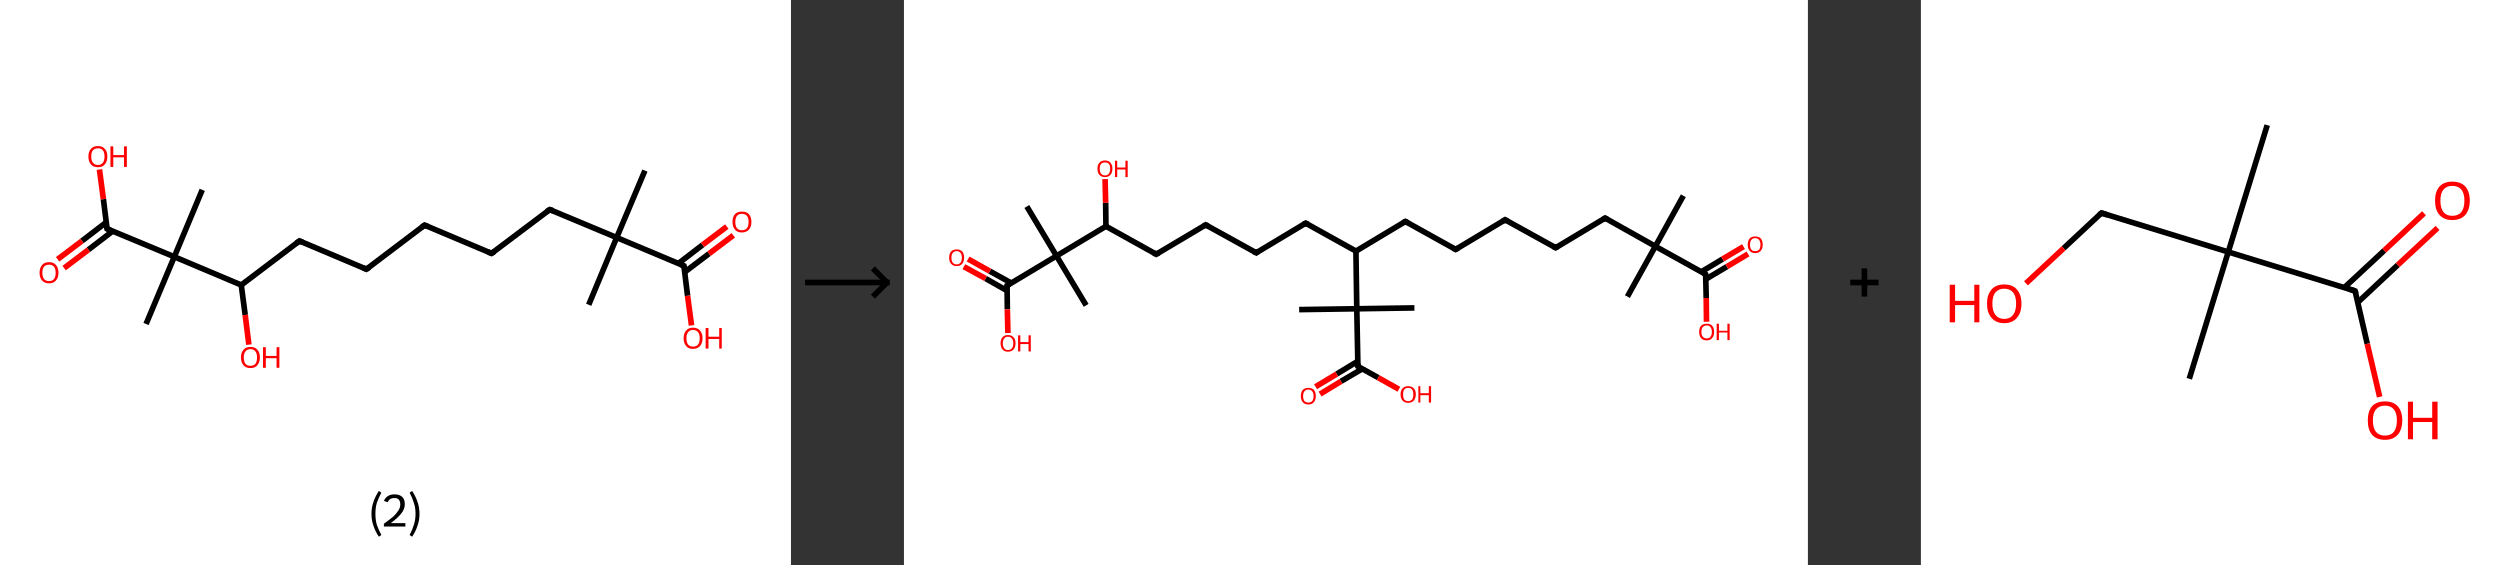 <?xml version='1.0' encoding='ASCII' standalone='yes'?>
<svg xmlns="http://www.w3.org/2000/svg" xmlns:xlink="http://www.w3.org/1999/xlink" version="1.1" width="885.0px" viewBox="0 0 885.0 200.0" height="200.0px">
  <rect x="0" y="0" width="885.0" height="200.0" fill="#333333" stroke="none"/>
  <g>
    <g transform="translate(0, 0) scale(1 1) "><!-- END OF HEADER -->
<rect style="opacity:1.0;fill:#FFFFFF;stroke:none" width="280.0" height="200.0" x="0.0" y="0.0"> </rect>
<path class="bond-0 atom-0 atom-1" d="M 228.3,60.4 L 218.3,84.1" style="fill:none;fill-rule:evenodd;stroke:#000000;stroke-width:2.0px;stroke-linecap:butt;stroke-linejoin:miter;stroke-opacity:1"/>
<path class="bond-1 atom-1 atom-2" d="M 218.3,84.1 L 208.4,107.9" style="fill:none;fill-rule:evenodd;stroke:#000000;stroke-width:2.0px;stroke-linecap:butt;stroke-linejoin:miter;stroke-opacity:1"/>
<path class="bond-2 atom-1 atom-3" d="M 218.3,84.1 L 194.6,74.2" style="fill:none;fill-rule:evenodd;stroke:#000000;stroke-width:2.0px;stroke-linecap:butt;stroke-linejoin:miter;stroke-opacity:1"/>
<path class="bond-3 atom-3 atom-4" d="M 194.6,74.2 L 174.0,89.7" style="fill:none;fill-rule:evenodd;stroke:#000000;stroke-width:2.0px;stroke-linecap:butt;stroke-linejoin:miter;stroke-opacity:1"/>
<path class="bond-4 atom-4 atom-5" d="M 174.0,89.7 L 150.3,79.7" style="fill:none;fill-rule:evenodd;stroke:#000000;stroke-width:2.0px;stroke-linecap:butt;stroke-linejoin:miter;stroke-opacity:1"/>
<path class="bond-5 atom-5 atom-6" d="M 150.3,79.7 L 129.7,95.3" style="fill:none;fill-rule:evenodd;stroke:#000000;stroke-width:2.0px;stroke-linecap:butt;stroke-linejoin:miter;stroke-opacity:1"/>
<path class="bond-6 atom-6 atom-7" d="M 129.7,95.3 L 106.0,85.3" style="fill:none;fill-rule:evenodd;stroke:#000000;stroke-width:2.0px;stroke-linecap:butt;stroke-linejoin:miter;stroke-opacity:1"/>
<path class="bond-7 atom-7 atom-8" d="M 106.0,85.3 L 85.4,100.9" style="fill:none;fill-rule:evenodd;stroke:#000000;stroke-width:2.0px;stroke-linecap:butt;stroke-linejoin:miter;stroke-opacity:1"/>
<path class="bond-8 atom-8 atom-9" d="M 85.4,100.9 L 86.8,111.5" style="fill:none;fill-rule:evenodd;stroke:#000000;stroke-width:2.0px;stroke-linecap:butt;stroke-linejoin:miter;stroke-opacity:1"/>
<path class="bond-8 atom-8 atom-9" d="M 86.8,111.5 L 88.1,122.0" style="fill:none;fill-rule:evenodd;stroke:#FF0000;stroke-width:2.0px;stroke-linecap:butt;stroke-linejoin:miter;stroke-opacity:1"/>
<path class="bond-9 atom-8 atom-10" d="M 85.4,100.9 L 61.7,90.9" style="fill:none;fill-rule:evenodd;stroke:#000000;stroke-width:2.0px;stroke-linecap:butt;stroke-linejoin:miter;stroke-opacity:1"/>
<path class="bond-10 atom-10 atom-11" d="M 61.7,90.9 L 71.6,67.2" style="fill:none;fill-rule:evenodd;stroke:#000000;stroke-width:2.0px;stroke-linecap:butt;stroke-linejoin:miter;stroke-opacity:1"/>
<path class="bond-11 atom-10 atom-12" d="M 61.7,90.9 L 51.7,114.7" style="fill:none;fill-rule:evenodd;stroke:#000000;stroke-width:2.0px;stroke-linecap:butt;stroke-linejoin:miter;stroke-opacity:1"/>
<path class="bond-12 atom-10 atom-13" d="M 61.7,90.9 L 37.9,81.0" style="fill:none;fill-rule:evenodd;stroke:#000000;stroke-width:2.0px;stroke-linecap:butt;stroke-linejoin:miter;stroke-opacity:1"/>
<path class="bond-13 atom-13 atom-14" d="M 37.6,78.7 L 29.0,85.3" style="fill:none;fill-rule:evenodd;stroke:#000000;stroke-width:2.0px;stroke-linecap:butt;stroke-linejoin:miter;stroke-opacity:1"/>
<path class="bond-13 atom-13 atom-14" d="M 29.0,85.3 L 20.4,91.8" style="fill:none;fill-rule:evenodd;stroke:#FF0000;stroke-width:2.0px;stroke-linecap:butt;stroke-linejoin:miter;stroke-opacity:1"/>
<path class="bond-13 atom-13 atom-14" d="M 39.9,81.8 L 31.3,88.4" style="fill:none;fill-rule:evenodd;stroke:#000000;stroke-width:2.0px;stroke-linecap:butt;stroke-linejoin:miter;stroke-opacity:1"/>
<path class="bond-13 atom-13 atom-14" d="M 31.3,88.4 L 22.7,94.9" style="fill:none;fill-rule:evenodd;stroke:#FF0000;stroke-width:2.0px;stroke-linecap:butt;stroke-linejoin:miter;stroke-opacity:1"/>
<path class="bond-14 atom-13 atom-15" d="M 37.9,81.0 L 36.6,70.5" style="fill:none;fill-rule:evenodd;stroke:#000000;stroke-width:2.0px;stroke-linecap:butt;stroke-linejoin:miter;stroke-opacity:1"/>
<path class="bond-14 atom-13 atom-15" d="M 36.6,70.5 L 35.2,60.0" style="fill:none;fill-rule:evenodd;stroke:#FF0000;stroke-width:2.0px;stroke-linecap:butt;stroke-linejoin:miter;stroke-opacity:1"/>
<path class="bond-15 atom-1 atom-16" d="M 218.3,84.1 L 242.1,94.1" style="fill:none;fill-rule:evenodd;stroke:#000000;stroke-width:2.0px;stroke-linecap:butt;stroke-linejoin:miter;stroke-opacity:1"/>
<path class="bond-16 atom-16 atom-17" d="M 242.4,96.3 L 251.0,89.8" style="fill:none;fill-rule:evenodd;stroke:#000000;stroke-width:2.0px;stroke-linecap:butt;stroke-linejoin:miter;stroke-opacity:1"/>
<path class="bond-16 atom-16 atom-17" d="M 251.0,89.8 L 259.6,83.3" style="fill:none;fill-rule:evenodd;stroke:#FF0000;stroke-width:2.0px;stroke-linecap:butt;stroke-linejoin:miter;stroke-opacity:1"/>
<path class="bond-16 atom-16 atom-17" d="M 240.1,93.3 L 248.7,86.7" style="fill:none;fill-rule:evenodd;stroke:#000000;stroke-width:2.0px;stroke-linecap:butt;stroke-linejoin:miter;stroke-opacity:1"/>
<path class="bond-16 atom-16 atom-17" d="M 248.7,86.7 L 257.3,80.2" style="fill:none;fill-rule:evenodd;stroke:#FF0000;stroke-width:2.0px;stroke-linecap:butt;stroke-linejoin:miter;stroke-opacity:1"/>
<path class="bond-17 atom-16 atom-18" d="M 242.1,94.1 L 243.4,104.7" style="fill:none;fill-rule:evenodd;stroke:#000000;stroke-width:2.0px;stroke-linecap:butt;stroke-linejoin:miter;stroke-opacity:1"/>
<path class="bond-17 atom-16 atom-18" d="M 243.4,104.7 L 244.8,115.2" style="fill:none;fill-rule:evenodd;stroke:#FF0000;stroke-width:2.0px;stroke-linecap:butt;stroke-linejoin:miter;stroke-opacity:1"/>
<path d="M 195.8,74.6 L 194.6,74.2 L 193.5,74.9" style="fill:none;stroke:#000000;stroke-width:2.0px;stroke-linecap:butt;stroke-linejoin:miter;stroke-opacity:1;"/>
<path d="M 175.1,89.0 L 174.0,89.7 L 172.8,89.2" style="fill:none;stroke:#000000;stroke-width:2.0px;stroke-linecap:butt;stroke-linejoin:miter;stroke-opacity:1;"/>
<path d="M 151.5,80.2 L 150.3,79.7 L 149.2,80.5" style="fill:none;stroke:#000000;stroke-width:2.0px;stroke-linecap:butt;stroke-linejoin:miter;stroke-opacity:1;"/>
<path d="M 130.8,94.6 L 129.7,95.3 L 128.5,94.8" style="fill:none;stroke:#000000;stroke-width:2.0px;stroke-linecap:butt;stroke-linejoin:miter;stroke-opacity:1;"/>
<path d="M 107.2,85.8 L 106.0,85.3 L 104.9,86.1" style="fill:none;stroke:#000000;stroke-width:2.0px;stroke-linecap:butt;stroke-linejoin:miter;stroke-opacity:1;"/>
<path d="M 39.1,81.5 L 37.9,81.0 L 37.8,80.4" style="fill:none;stroke:#000000;stroke-width:2.0px;stroke-linecap:butt;stroke-linejoin:miter;stroke-opacity:1;"/>
<path d="M 240.9,93.6 L 242.1,94.1 L 242.2,94.7" style="fill:none;stroke:#000000;stroke-width:2.0px;stroke-linecap:butt;stroke-linejoin:miter;stroke-opacity:1;"/>
<path class="atom-9" d="M 85.3 126.5 Q 85.3 124.8, 86.2 123.8 Q 87.0 122.8, 88.7 122.8 Q 90.3 122.8, 91.1 123.8 Q 92.0 124.8, 92.0 126.5 Q 92.0 128.3, 91.1 129.3 Q 90.3 130.3, 88.7 130.3 Q 87.0 130.3, 86.2 129.3 Q 85.3 128.3, 85.3 126.5 M 88.7 129.5 Q 89.8 129.5, 90.4 128.8 Q 91.0 128.0, 91.0 126.5 Q 91.0 125.1, 90.4 124.4 Q 89.8 123.6, 88.7 123.6 Q 87.5 123.6, 86.9 124.4 Q 86.3 125.1, 86.3 126.5 Q 86.3 128.0, 86.9 128.8 Q 87.5 129.5, 88.7 129.5 " fill="#FF0000"/>
<path class="atom-9" d="M 93.1 122.9 L 94.1 122.9 L 94.1 126.0 L 97.9 126.0 L 97.9 122.9 L 98.9 122.9 L 98.9 130.2 L 97.9 130.2 L 97.9 126.8 L 94.1 126.8 L 94.1 130.2 L 93.1 130.2 L 93.1 122.9 " fill="#FF0000"/>
<path class="atom-14" d="M 14.0 96.6 Q 14.0 94.8, 14.9 93.8 Q 15.7 92.8, 17.4 92.8 Q 19.0 92.8, 19.8 93.8 Q 20.7 94.8, 20.7 96.6 Q 20.7 98.3, 19.8 99.3 Q 19.0 100.3, 17.4 100.3 Q 15.7 100.3, 14.9 99.3 Q 14.0 98.3, 14.0 96.6 M 17.4 99.5 Q 18.5 99.5, 19.1 98.8 Q 19.7 98.0, 19.7 96.6 Q 19.7 95.1, 19.1 94.4 Q 18.5 93.7, 17.4 93.7 Q 16.2 93.7, 15.6 94.4 Q 15.0 95.1, 15.0 96.6 Q 15.0 98.0, 15.6 98.8 Q 16.2 99.5, 17.4 99.5 " fill="#FF0000"/>
<path class="atom-15" d="M 31.3 55.4 Q 31.3 53.6, 32.2 52.7 Q 33.0 51.7, 34.7 51.7 Q 36.3 51.7, 37.1 52.7 Q 38.0 53.6, 38.0 55.4 Q 38.0 57.2, 37.1 58.2 Q 36.3 59.2, 34.7 59.2 Q 33.0 59.2, 32.2 58.2 Q 31.3 57.2, 31.3 55.4 M 34.7 58.4 Q 35.8 58.4, 36.4 57.6 Q 37.0 56.9, 37.0 55.4 Q 37.0 54.0, 36.4 53.2 Q 35.8 52.5, 34.7 52.5 Q 33.5 52.5, 32.9 53.2 Q 32.3 53.9, 32.3 55.4 Q 32.3 56.9, 32.9 57.6 Q 33.5 58.4, 34.7 58.4 " fill="#FF0000"/>
<path class="atom-15" d="M 39.1 51.8 L 40.1 51.8 L 40.1 54.9 L 43.9 54.9 L 43.9 51.8 L 44.9 51.8 L 44.9 59.1 L 43.9 59.1 L 43.9 55.7 L 40.1 55.7 L 40.1 59.1 L 39.1 59.1 L 39.1 51.8 " fill="#FF0000"/>
<path class="atom-17" d="M 259.3 78.6 Q 259.3 76.8, 260.2 75.8 Q 261.0 74.9, 262.6 74.9 Q 264.3 74.9, 265.1 75.8 Q 266.0 76.8, 266.0 78.6 Q 266.0 80.3, 265.1 81.3 Q 264.2 82.3, 262.6 82.3 Q 261.0 82.3, 260.2 81.3 Q 259.3 80.3, 259.3 78.6 M 262.6 81.5 Q 263.8 81.5, 264.4 80.8 Q 265.0 80.0, 265.0 78.6 Q 265.0 77.1, 264.4 76.4 Q 263.8 75.7, 262.6 75.7 Q 261.5 75.7, 260.9 76.4 Q 260.3 77.1, 260.3 78.6 Q 260.3 80.0, 260.9 80.8 Q 261.5 81.5, 262.6 81.5 " fill="#FF0000"/>
<path class="atom-18" d="M 242.0 119.7 Q 242.0 118.0, 242.9 117.0 Q 243.7 116.0, 245.3 116.0 Q 247.0 116.0, 247.8 117.0 Q 248.7 118.0, 248.7 119.7 Q 248.7 121.5, 247.8 122.5 Q 246.9 123.5, 245.3 123.5 Q 243.7 123.5, 242.9 122.5 Q 242.0 121.5, 242.0 119.7 M 245.3 122.7 Q 246.5 122.7, 247.1 122.0 Q 247.7 121.2, 247.7 119.7 Q 247.7 118.3, 247.1 117.6 Q 246.5 116.8, 245.3 116.8 Q 244.2 116.8, 243.6 117.6 Q 243.0 118.3, 243.0 119.7 Q 243.0 121.2, 243.6 122.0 Q 244.2 122.7, 245.3 122.7 " fill="#FF0000"/>
<path class="atom-18" d="M 249.8 116.1 L 250.8 116.1 L 250.8 119.2 L 254.6 119.2 L 254.6 116.1 L 255.5 116.1 L 255.5 123.4 L 254.6 123.4 L 254.6 120.0 L 250.8 120.0 L 250.8 123.4 L 249.8 123.4 L 249.8 116.1 " fill="#FF0000"/>
<path class="legend" d="M 131.5 181.9 Q 131.5 179.6, 132.2 177.7 Q 132.8 175.8, 134.1 173.8 L 135.0 174.4 Q 134.0 176.3, 133.4 178.0 Q 132.9 179.7, 132.9 181.9 Q 132.9 184.0, 133.4 185.8 Q 134.0 187.5, 135.0 189.4 L 134.1 190.0 Q 132.8 188.0, 132.2 186.1 Q 131.5 184.2, 131.5 181.9 " fill="#000000"/>
<path class="legend" d="M 135.9 177.3 Q 136.4 176.2, 137.3 175.6 Q 138.3 175.0, 139.7 175.0 Q 141.4 175.0, 142.4 175.9 Q 143.3 176.8, 143.3 178.5 Q 143.3 180.2, 142.1 181.7 Q 140.9 183.3, 138.3 185.2 L 143.5 185.2 L 143.5 186.4 L 135.9 186.4 L 135.9 185.4 Q 138.0 183.9, 139.3 182.8 Q 140.5 181.6, 141.1 180.6 Q 141.7 179.6, 141.7 178.6 Q 141.7 177.5, 141.2 176.9 Q 140.7 176.3, 139.7 176.3 Q 138.8 176.3, 138.2 176.6 Q 137.6 177.0, 137.2 177.8 L 135.9 177.3 " fill="#000000"/>
<path class="legend" d="M 148.5 181.9 Q 148.5 184.2, 147.8 186.1 Q 147.2 188.0, 145.9 190.0 L 145.0 189.4 Q 146.0 187.5, 146.5 185.8 Q 147.1 184.0, 147.1 181.9 Q 147.1 179.7, 146.5 178.0 Q 146.0 176.3, 145.0 174.4 L 145.9 173.8 Q 147.2 175.8, 147.8 177.7 Q 148.5 179.6, 148.5 181.9 " fill="#000000"/>
</g>
    <g transform="translate(280.0, 0) scale(1 1) "><line x1="5" y1="100" x2="35" y2="100" style="stroke:rgb(0,0,0);stroke-width:2"/>
  <line x1="34" y1="100" x2="29" y2="95" style="stroke:rgb(0,0,0);stroke-width:2"/>
  <line x1="34" y1="100" x2="29" y2="105" style="stroke:rgb(0,0,0);stroke-width:2"/>
</g>
    <g transform="translate(320.0, 0) scale(1 1) "><!-- END OF HEADER -->
<rect style="opacity:1.0;fill:#FFFFFF;stroke:none" width="320.0" height="200.0" x="0.0" y="0.0"> </rect>
<path class="bond-0 atom-0 atom-1" d="M 275.9,69.3 L 266.0,87.2" style="fill:none;fill-rule:evenodd;stroke:#000000;stroke-width:2.0px;stroke-linecap:butt;stroke-linejoin:miter;stroke-opacity:1"/>
<path class="bond-1 atom-1 atom-2" d="M 266.0,87.2 L 256.1,105.0" style="fill:none;fill-rule:evenodd;stroke:#000000;stroke-width:2.0px;stroke-linecap:butt;stroke-linejoin:miter;stroke-opacity:1"/>
<path class="bond-2 atom-1 atom-3" d="M 266.0,87.2 L 248.2,77.2" style="fill:none;fill-rule:evenodd;stroke:#000000;stroke-width:2.0px;stroke-linecap:butt;stroke-linejoin:miter;stroke-opacity:1"/>
<path class="bond-3 atom-3 atom-4" d="M 248.2,77.2 L 230.7,87.7" style="fill:none;fill-rule:evenodd;stroke:#000000;stroke-width:2.0px;stroke-linecap:butt;stroke-linejoin:miter;stroke-opacity:1"/>
<path class="bond-4 atom-4 atom-5" d="M 230.7,87.7 L 212.8,77.8" style="fill:none;fill-rule:evenodd;stroke:#000000;stroke-width:2.0px;stroke-linecap:butt;stroke-linejoin:miter;stroke-opacity:1"/>
<path class="bond-5 atom-5 atom-6" d="M 212.8,77.8 L 195.3,88.3" style="fill:none;fill-rule:evenodd;stroke:#000000;stroke-width:2.0px;stroke-linecap:butt;stroke-linejoin:miter;stroke-opacity:1"/>
<path class="bond-6 atom-6 atom-7" d="M 195.3,88.3 L 177.5,78.4" style="fill:none;fill-rule:evenodd;stroke:#000000;stroke-width:2.0px;stroke-linecap:butt;stroke-linejoin:miter;stroke-opacity:1"/>
<path class="bond-7 atom-7 atom-8" d="M 177.5,78.4 L 160.0,88.9" style="fill:none;fill-rule:evenodd;stroke:#000000;stroke-width:2.0px;stroke-linecap:butt;stroke-linejoin:miter;stroke-opacity:1"/>
<path class="bond-8 atom-8 atom-9" d="M 160.0,88.9 L 142.2,79.0" style="fill:none;fill-rule:evenodd;stroke:#000000;stroke-width:2.0px;stroke-linecap:butt;stroke-linejoin:miter;stroke-opacity:1"/>
<path class="bond-9 atom-9 atom-10" d="M 142.2,79.0 L 124.7,89.5" style="fill:none;fill-rule:evenodd;stroke:#000000;stroke-width:2.0px;stroke-linecap:butt;stroke-linejoin:miter;stroke-opacity:1"/>
<path class="bond-10 atom-10 atom-11" d="M 124.7,89.5 L 106.8,79.6" style="fill:none;fill-rule:evenodd;stroke:#000000;stroke-width:2.0px;stroke-linecap:butt;stroke-linejoin:miter;stroke-opacity:1"/>
<path class="bond-11 atom-11 atom-12" d="M 106.8,79.6 L 89.3,90.0" style="fill:none;fill-rule:evenodd;stroke:#000000;stroke-width:2.0px;stroke-linecap:butt;stroke-linejoin:miter;stroke-opacity:1"/>
<path class="bond-12 atom-12 atom-13" d="M 89.3,90.0 L 71.5,80.1" style="fill:none;fill-rule:evenodd;stroke:#000000;stroke-width:2.0px;stroke-linecap:butt;stroke-linejoin:miter;stroke-opacity:1"/>
<path class="bond-13 atom-13 atom-14" d="M 71.5,80.1 L 71.4,71.8" style="fill:none;fill-rule:evenodd;stroke:#000000;stroke-width:2.0px;stroke-linecap:butt;stroke-linejoin:miter;stroke-opacity:1"/>
<path class="bond-13 atom-13 atom-14" d="M 71.4,71.8 L 71.2,63.4" style="fill:none;fill-rule:evenodd;stroke:#FF0000;stroke-width:2.0px;stroke-linecap:butt;stroke-linejoin:miter;stroke-opacity:1"/>
<path class="bond-14 atom-13 atom-15" d="M 71.5,80.1 L 54.0,90.6" style="fill:none;fill-rule:evenodd;stroke:#000000;stroke-width:2.0px;stroke-linecap:butt;stroke-linejoin:miter;stroke-opacity:1"/>
<path class="bond-15 atom-15 atom-16" d="M 54.0,90.6 L 64.5,108.1" style="fill:none;fill-rule:evenodd;stroke:#000000;stroke-width:2.0px;stroke-linecap:butt;stroke-linejoin:miter;stroke-opacity:1"/>
<path class="bond-16 atom-15 atom-17" d="M 54.0,90.6 L 43.5,73.1" style="fill:none;fill-rule:evenodd;stroke:#000000;stroke-width:2.0px;stroke-linecap:butt;stroke-linejoin:miter;stroke-opacity:1"/>
<path class="bond-17 atom-15 atom-18" d="M 54.0,90.6 L 36.5,101.1" style="fill:none;fill-rule:evenodd;stroke:#000000;stroke-width:2.0px;stroke-linecap:butt;stroke-linejoin:miter;stroke-opacity:1"/>
<path class="bond-18 atom-18 atom-19" d="M 38.0,100.2 L 30.4,96.0" style="fill:none;fill-rule:evenodd;stroke:#000000;stroke-width:2.0px;stroke-linecap:butt;stroke-linejoin:miter;stroke-opacity:1"/>
<path class="bond-18 atom-18 atom-19" d="M 30.4,96.0 L 22.7,91.7" style="fill:none;fill-rule:evenodd;stroke:#FF0000;stroke-width:2.0px;stroke-linecap:butt;stroke-linejoin:miter;stroke-opacity:1"/>
<path class="bond-18 atom-18 atom-19" d="M 36.5,102.9 L 28.9,98.6" style="fill:none;fill-rule:evenodd;stroke:#000000;stroke-width:2.0px;stroke-linecap:butt;stroke-linejoin:miter;stroke-opacity:1"/>
<path class="bond-18 atom-18 atom-19" d="M 28.9,98.6 L 21.2,94.4" style="fill:none;fill-rule:evenodd;stroke:#FF0000;stroke-width:2.0px;stroke-linecap:butt;stroke-linejoin:miter;stroke-opacity:1"/>
<path class="bond-19 atom-18 atom-20" d="M 36.5,101.1 L 36.6,109.5" style="fill:none;fill-rule:evenodd;stroke:#000000;stroke-width:2.0px;stroke-linecap:butt;stroke-linejoin:miter;stroke-opacity:1"/>
<path class="bond-19 atom-18 atom-20" d="M 36.6,109.5 L 36.8,117.9" style="fill:none;fill-rule:evenodd;stroke:#FF0000;stroke-width:2.0px;stroke-linecap:butt;stroke-linejoin:miter;stroke-opacity:1"/>
<path class="bond-20 atom-8 atom-21" d="M 160.0,88.9 L 160.3,109.3" style="fill:none;fill-rule:evenodd;stroke:#000000;stroke-width:2.0px;stroke-linecap:butt;stroke-linejoin:miter;stroke-opacity:1"/>
<path class="bond-21 atom-21 atom-22" d="M 160.3,109.3 L 180.7,109.0" style="fill:none;fill-rule:evenodd;stroke:#000000;stroke-width:2.0px;stroke-linecap:butt;stroke-linejoin:miter;stroke-opacity:1"/>
<path class="bond-22 atom-21 atom-23" d="M 160.3,109.3 L 139.9,109.6" style="fill:none;fill-rule:evenodd;stroke:#000000;stroke-width:2.0px;stroke-linecap:butt;stroke-linejoin:miter;stroke-opacity:1"/>
<path class="bond-23 atom-21 atom-24" d="M 160.3,109.3 L 160.7,129.7" style="fill:none;fill-rule:evenodd;stroke:#000000;stroke-width:2.0px;stroke-linecap:butt;stroke-linejoin:miter;stroke-opacity:1"/>
<path class="bond-24 atom-24 atom-25" d="M 160.6,127.9 L 153.2,132.4" style="fill:none;fill-rule:evenodd;stroke:#000000;stroke-width:2.0px;stroke-linecap:butt;stroke-linejoin:miter;stroke-opacity:1"/>
<path class="bond-24 atom-24 atom-25" d="M 153.2,132.4 L 145.7,136.9" style="fill:none;fill-rule:evenodd;stroke:#FF0000;stroke-width:2.0px;stroke-linecap:butt;stroke-linejoin:miter;stroke-opacity:1"/>
<path class="bond-24 atom-24 atom-25" d="M 162.2,130.6 L 154.7,135.0" style="fill:none;fill-rule:evenodd;stroke:#000000;stroke-width:2.0px;stroke-linecap:butt;stroke-linejoin:miter;stroke-opacity:1"/>
<path class="bond-24 atom-24 atom-25" d="M 154.7,135.0 L 147.3,139.5" style="fill:none;fill-rule:evenodd;stroke:#FF0000;stroke-width:2.0px;stroke-linecap:butt;stroke-linejoin:miter;stroke-opacity:1"/>
<path class="bond-25 atom-24 atom-26" d="M 160.7,129.7 L 167.9,133.7" style="fill:none;fill-rule:evenodd;stroke:#000000;stroke-width:2.0px;stroke-linecap:butt;stroke-linejoin:miter;stroke-opacity:1"/>
<path class="bond-25 atom-24 atom-26" d="M 167.9,133.7 L 175.2,137.8" style="fill:none;fill-rule:evenodd;stroke:#FF0000;stroke-width:2.0px;stroke-linecap:butt;stroke-linejoin:miter;stroke-opacity:1"/>
<path class="bond-26 atom-1 atom-27" d="M 266.0,87.2 L 283.8,97.1" style="fill:none;fill-rule:evenodd;stroke:#000000;stroke-width:2.0px;stroke-linecap:butt;stroke-linejoin:miter;stroke-opacity:1"/>
<path class="bond-27 atom-27 atom-28" d="M 283.9,98.8 L 291.3,94.4" style="fill:none;fill-rule:evenodd;stroke:#000000;stroke-width:2.0px;stroke-linecap:butt;stroke-linejoin:miter;stroke-opacity:1"/>
<path class="bond-27 atom-27 atom-28" d="M 291.3,94.4 L 298.8,89.9" style="fill:none;fill-rule:evenodd;stroke:#FF0000;stroke-width:2.0px;stroke-linecap:butt;stroke-linejoin:miter;stroke-opacity:1"/>
<path class="bond-27 atom-27 atom-28" d="M 282.3,96.2 L 289.8,91.7" style="fill:none;fill-rule:evenodd;stroke:#000000;stroke-width:2.0px;stroke-linecap:butt;stroke-linejoin:miter;stroke-opacity:1"/>
<path class="bond-27 atom-27 atom-28" d="M 289.8,91.7 L 297.2,87.3" style="fill:none;fill-rule:evenodd;stroke:#FF0000;stroke-width:2.0px;stroke-linecap:butt;stroke-linejoin:miter;stroke-opacity:1"/>
<path class="bond-28 atom-27 atom-29" d="M 283.8,97.1 L 284.0,105.5" style="fill:none;fill-rule:evenodd;stroke:#000000;stroke-width:2.0px;stroke-linecap:butt;stroke-linejoin:miter;stroke-opacity:1"/>
<path class="bond-28 atom-27 atom-29" d="M 284.0,105.5 L 284.1,113.9" style="fill:none;fill-rule:evenodd;stroke:#FF0000;stroke-width:2.0px;stroke-linecap:butt;stroke-linejoin:miter;stroke-opacity:1"/>
<path d="M 249.1,77.7 L 248.2,77.2 L 247.3,77.8" style="fill:none;stroke:#000000;stroke-width:2.0px;stroke-linecap:butt;stroke-linejoin:miter;stroke-opacity:1;"/>
<path d="M 231.5,87.2 L 230.7,87.7 L 229.8,87.2" style="fill:none;stroke:#000000;stroke-width:2.0px;stroke-linecap:butt;stroke-linejoin:miter;stroke-opacity:1;"/>
<path d="M 213.7,78.3 L 212.8,77.8 L 212.0,78.3" style="fill:none;stroke:#000000;stroke-width:2.0px;stroke-linecap:butt;stroke-linejoin:miter;stroke-opacity:1;"/>
<path d="M 196.2,87.8 L 195.3,88.3 L 194.4,87.8" style="fill:none;stroke:#000000;stroke-width:2.0px;stroke-linecap:butt;stroke-linejoin:miter;stroke-opacity:1;"/>
<path d="M 178.4,78.9 L 177.5,78.4 L 176.6,78.9" style="fill:none;stroke:#000000;stroke-width:2.0px;stroke-linecap:butt;stroke-linejoin:miter;stroke-opacity:1;"/>
<path d="M 143.1,79.5 L 142.2,79.0 L 141.3,79.5" style="fill:none;stroke:#000000;stroke-width:2.0px;stroke-linecap:butt;stroke-linejoin:miter;stroke-opacity:1;"/>
<path d="M 125.5,88.9 L 124.7,89.5 L 123.8,89.0" style="fill:none;stroke:#000000;stroke-width:2.0px;stroke-linecap:butt;stroke-linejoin:miter;stroke-opacity:1;"/>
<path d="M 107.7,80.0 L 106.8,79.6 L 106.0,80.1" style="fill:none;stroke:#000000;stroke-width:2.0px;stroke-linecap:butt;stroke-linejoin:miter;stroke-opacity:1;"/>
<path d="M 90.2,89.5 L 89.3,90.0 L 88.4,89.5" style="fill:none;stroke:#000000;stroke-width:2.0px;stroke-linecap:butt;stroke-linejoin:miter;stroke-opacity:1;"/>
<path d="M 37.4,100.6 L 36.5,101.1 L 36.5,101.5" style="fill:none;stroke:#000000;stroke-width:2.0px;stroke-linecap:butt;stroke-linejoin:miter;stroke-opacity:1;"/>
<path d="M 160.6,128.7 L 160.7,129.7 L 161.0,129.9" style="fill:none;stroke:#000000;stroke-width:2.0px;stroke-linecap:butt;stroke-linejoin:miter;stroke-opacity:1;"/>
<path d="M 283.0,96.6 L 283.8,97.1 L 283.9,97.5" style="fill:none;stroke:#000000;stroke-width:2.0px;stroke-linecap:butt;stroke-linejoin:miter;stroke-opacity:1;"/>
<path class="atom-14" d="M 68.5 59.7 Q 68.5 58.4, 69.2 57.6 Q 69.9 56.8, 71.2 56.8 Q 72.4 56.8, 73.1 57.6 Q 73.8 58.4, 73.8 59.7 Q 73.8 61.1, 73.1 61.9 Q 72.4 62.7, 71.2 62.7 Q 69.9 62.7, 69.2 61.9 Q 68.5 61.2, 68.5 59.7 M 71.2 62.1 Q 72.0 62.1, 72.5 61.5 Q 73.0 60.9, 73.0 59.7 Q 73.0 58.6, 72.5 58.0 Q 72.0 57.5, 71.2 57.5 Q 70.3 57.5, 69.8 58.0 Q 69.3 58.6, 69.3 59.7 Q 69.3 60.9, 69.8 61.5 Q 70.3 62.1, 71.2 62.1 " fill="#FF0000"/>
<path class="atom-14" d="M 74.7 56.9 L 75.5 56.9 L 75.5 59.3 L 78.4 59.3 L 78.4 56.9 L 79.2 56.9 L 79.2 62.7 L 78.4 62.7 L 78.4 60.0 L 75.5 60.0 L 75.5 62.7 L 74.7 62.7 L 74.7 56.9 " fill="#FF0000"/>
<path class="atom-19" d="M 16.0 91.2 Q 16.0 89.8, 16.7 89.0 Q 17.4 88.3, 18.7 88.3 Q 19.9 88.3, 20.6 89.0 Q 21.3 89.8, 21.3 91.2 Q 21.3 92.6, 20.6 93.4 Q 19.9 94.2, 18.7 94.2 Q 17.4 94.2, 16.7 93.4 Q 16.0 92.6, 16.0 91.2 M 18.7 93.6 Q 19.5 93.6, 20.0 93.0 Q 20.5 92.4, 20.5 91.2 Q 20.5 90.1, 20.0 89.5 Q 19.5 88.9, 18.7 88.9 Q 17.8 88.9, 17.3 89.5 Q 16.8 90.1, 16.8 91.2 Q 16.8 92.4, 17.3 93.0 Q 17.8 93.6, 18.7 93.6 " fill="#FF0000"/>
<path class="atom-20" d="M 34.2 121.5 Q 34.2 120.1, 34.9 119.4 Q 35.5 118.6, 36.8 118.6 Q 38.1 118.6, 38.8 119.4 Q 39.5 120.1, 39.5 121.5 Q 39.5 122.9, 38.8 123.7 Q 38.1 124.5, 36.8 124.5 Q 35.5 124.5, 34.9 123.7 Q 34.2 122.9, 34.2 121.5 M 36.8 123.9 Q 37.7 123.9, 38.2 123.3 Q 38.7 122.7, 38.7 121.5 Q 38.7 120.4, 38.2 119.8 Q 37.7 119.2, 36.8 119.2 Q 35.9 119.2, 35.5 119.8 Q 35.0 120.4, 35.0 121.5 Q 35.0 122.7, 35.5 123.3 Q 35.9 123.9, 36.8 123.9 " fill="#FF0000"/>
<path class="atom-20" d="M 40.4 118.7 L 41.2 118.7 L 41.2 121.1 L 44.1 121.1 L 44.1 118.7 L 44.9 118.7 L 44.9 124.4 L 44.1 124.4 L 44.1 121.8 L 41.2 121.8 L 41.2 124.4 L 40.4 124.4 L 40.4 118.7 " fill="#FF0000"/>
<path class="atom-25" d="M 140.5 140.2 Q 140.5 138.8, 141.2 138.0 Q 141.9 137.3, 143.2 137.3 Q 144.4 137.3, 145.1 138.0 Q 145.8 138.8, 145.8 140.2 Q 145.8 141.6, 145.1 142.4 Q 144.4 143.2, 143.2 143.2 Q 141.9 143.2, 141.2 142.4 Q 140.5 141.6, 140.5 140.2 M 143.2 142.5 Q 144.0 142.5, 144.5 142.0 Q 145.0 141.4, 145.0 140.2 Q 145.0 139.1, 144.5 138.5 Q 144.0 137.9, 143.2 137.9 Q 142.3 137.9, 141.8 138.5 Q 141.3 139.1, 141.3 140.2 Q 141.3 141.4, 141.8 142.0 Q 142.3 142.5, 143.2 142.5 " fill="#FF0000"/>
<path class="atom-26" d="M 175.8 139.6 Q 175.8 138.2, 176.5 137.5 Q 177.2 136.7, 178.5 136.7 Q 179.8 136.7, 180.5 137.5 Q 181.2 138.2, 181.2 139.6 Q 181.2 141.0, 180.5 141.8 Q 179.8 142.6, 178.5 142.6 Q 177.2 142.6, 176.5 141.8 Q 175.8 141.0, 175.8 139.6 M 178.5 142.0 Q 179.4 142.0, 179.9 141.4 Q 180.3 140.8, 180.3 139.6 Q 180.3 138.5, 179.9 137.9 Q 179.4 137.3, 178.5 137.3 Q 177.6 137.3, 177.1 137.9 Q 176.7 138.5, 176.7 139.6 Q 176.7 140.8, 177.1 141.4 Q 177.6 142.0, 178.5 142.0 " fill="#FF0000"/>
<path class="atom-26" d="M 182.1 136.7 L 182.8 136.7 L 182.8 139.2 L 185.8 139.2 L 185.8 136.7 L 186.6 136.7 L 186.6 142.5 L 185.8 142.5 L 185.8 139.9 L 182.8 139.9 L 182.8 142.5 L 182.1 142.5 L 182.1 136.7 " fill="#FF0000"/>
<path class="atom-28" d="M 298.7 86.6 Q 298.7 85.2, 299.4 84.4 Q 300.1 83.7, 301.3 83.7 Q 302.6 83.7, 303.3 84.4 Q 304.0 85.2, 304.0 86.6 Q 304.0 88.0, 303.3 88.8 Q 302.6 89.6, 301.3 89.6 Q 300.1 89.6, 299.4 88.8 Q 298.7 88.0, 298.7 86.6 M 301.3 88.9 Q 302.2 88.9, 302.7 88.4 Q 303.2 87.8, 303.2 86.6 Q 303.2 85.5, 302.7 84.9 Q 302.2 84.3, 301.3 84.3 Q 300.5 84.3, 300.0 84.9 Q 299.5 85.5, 299.5 86.6 Q 299.5 87.8, 300.0 88.4 Q 300.5 88.9, 301.3 88.9 " fill="#FF0000"/>
<path class="atom-29" d="M 281.5 117.5 Q 281.5 116.1, 282.2 115.3 Q 282.9 114.6, 284.2 114.6 Q 285.5 114.6, 286.1 115.3 Q 286.8 116.1, 286.8 117.5 Q 286.8 118.9, 286.1 119.7 Q 285.4 120.5, 284.2 120.5 Q 282.9 120.5, 282.2 119.7 Q 281.5 118.9, 281.5 117.5 M 284.2 119.8 Q 285.1 119.8, 285.5 119.2 Q 286.0 118.6, 286.0 117.5 Q 286.0 116.4, 285.5 115.8 Q 285.1 115.2, 284.2 115.2 Q 283.3 115.2, 282.8 115.8 Q 282.3 116.3, 282.3 117.5 Q 282.3 118.7, 282.8 119.2 Q 283.3 119.8, 284.2 119.8 " fill="#FF0000"/>
<path class="atom-29" d="M 287.7 114.6 L 288.5 114.6 L 288.5 117.1 L 291.5 117.1 L 291.5 114.6 L 292.3 114.6 L 292.3 120.4 L 291.5 120.4 L 291.5 117.7 L 288.5 117.7 L 288.5 120.4 L 287.7 120.4 L 287.7 114.6 " fill="#FF0000"/>
</g>
    <g transform="translate(640.0, 0) scale(1 1) "><line x1="15" y1="100" x2="25" y2="100" style="stroke:rgb(0,0,0);stroke-width:2"/>
  <line x1="20" y1="95" x2="20" y2="105" style="stroke:rgb(0,0,0);stroke-width:2"/>
</g>
    <g transform="translate(680.0, 0) scale(1 1) "><!-- END OF HEADER -->
<rect style="opacity:1.0;fill:#FFFFFF;stroke:none" width="205.0" height="200.0" x="0.0" y="0.0"> </rect>
<path class="bond-0 atom-0 atom-1" d="M 122.6,44.3 L 108.8,89.2" style="fill:none;fill-rule:evenodd;stroke:#000000;stroke-width:2.0px;stroke-linecap:butt;stroke-linejoin:miter;stroke-opacity:1"/>
<path class="bond-1 atom-1 atom-2" d="M 108.8,89.2 L 95.0,134.1" style="fill:none;fill-rule:evenodd;stroke:#000000;stroke-width:2.0px;stroke-linecap:butt;stroke-linejoin:miter;stroke-opacity:1"/>
<path class="bond-2 atom-1 atom-3" d="M 108.8,89.2 L 63.9,75.4" style="fill:none;fill-rule:evenodd;stroke:#000000;stroke-width:2.0px;stroke-linecap:butt;stroke-linejoin:miter;stroke-opacity:1"/>
<path class="bond-3 atom-3 atom-4" d="M 63.9,75.4 L 50.5,87.9" style="fill:none;fill-rule:evenodd;stroke:#000000;stroke-width:2.0px;stroke-linecap:butt;stroke-linejoin:miter;stroke-opacity:1"/>
<path class="bond-3 atom-3 atom-4" d="M 50.5,87.9 L 37.2,100.3" style="fill:none;fill-rule:evenodd;stroke:#FF0000;stroke-width:2.0px;stroke-linecap:butt;stroke-linejoin:miter;stroke-opacity:1"/>
<path class="bond-4 atom-1 atom-5" d="M 108.8,89.2 L 153.7,103.0" style="fill:none;fill-rule:evenodd;stroke:#000000;stroke-width:2.0px;stroke-linecap:butt;stroke-linejoin:miter;stroke-opacity:1"/>
<path class="bond-5 atom-5 atom-6" d="M 154.7,107.0 L 168.8,93.8" style="fill:none;fill-rule:evenodd;stroke:#000000;stroke-width:2.0px;stroke-linecap:butt;stroke-linejoin:miter;stroke-opacity:1"/>
<path class="bond-5 atom-5 atom-6" d="M 168.8,93.8 L 182.9,80.7" style="fill:none;fill-rule:evenodd;stroke:#FF0000;stroke-width:2.0px;stroke-linecap:butt;stroke-linejoin:miter;stroke-opacity:1"/>
<path class="bond-5 atom-5 atom-6" d="M 149.9,101.8 L 164.0,88.7" style="fill:none;fill-rule:evenodd;stroke:#000000;stroke-width:2.0px;stroke-linecap:butt;stroke-linejoin:miter;stroke-opacity:1"/>
<path class="bond-5 atom-5 atom-6" d="M 164.0,88.7 L 178.1,75.5" style="fill:none;fill-rule:evenodd;stroke:#FF0000;stroke-width:2.0px;stroke-linecap:butt;stroke-linejoin:miter;stroke-opacity:1"/>
<path class="bond-6 atom-5 atom-7" d="M 153.7,103.0 L 158.0,121.7" style="fill:none;fill-rule:evenodd;stroke:#000000;stroke-width:2.0px;stroke-linecap:butt;stroke-linejoin:miter;stroke-opacity:1"/>
<path class="bond-6 atom-5 atom-7" d="M 158.0,121.7 L 162.4,140.5" style="fill:none;fill-rule:evenodd;stroke:#FF0000;stroke-width:2.0px;stroke-linecap:butt;stroke-linejoin:miter;stroke-opacity:1"/>
<path d="M 66.1,76.1 L 63.9,75.4 L 63.2,76.0" style="fill:none;stroke:#000000;stroke-width:2.0px;stroke-linecap:butt;stroke-linejoin:miter;stroke-opacity:1;"/>
<path d="M 151.5,102.3 L 153.7,103.0 L 154.0,103.9" style="fill:none;stroke:#000000;stroke-width:2.0px;stroke-linecap:butt;stroke-linejoin:miter;stroke-opacity:1;"/>
<path class="atom-4" d="M 10.2 100.8 L 12.1 100.8 L 12.1 106.5 L 18.9 106.5 L 18.9 100.8 L 20.7 100.8 L 20.7 114.1 L 18.9 114.1 L 18.9 108.0 L 12.1 108.0 L 12.1 114.1 L 10.2 114.1 L 10.2 100.8 " fill="#FF0000"/>
<path class="atom-4" d="M 23.4 107.5 Q 23.4 104.3, 25.0 102.5 Q 26.5 100.7, 29.5 100.7 Q 32.5 100.7, 34.0 102.5 Q 35.6 104.3, 35.6 107.5 Q 35.6 110.7, 34.0 112.5 Q 32.4 114.4, 29.5 114.4 Q 26.6 114.4, 25.0 112.5 Q 23.4 110.7, 23.4 107.5 M 29.5 112.9 Q 31.5 112.9, 32.6 111.5 Q 33.7 110.1, 33.7 107.5 Q 33.7 104.8, 32.6 103.5 Q 31.5 102.2, 29.5 102.2 Q 27.5 102.2, 26.4 103.5 Q 25.3 104.8, 25.3 107.5 Q 25.3 110.1, 26.4 111.5 Q 27.5 112.9, 29.5 112.9 " fill="#FF0000"/>
<path class="atom-6" d="M 182.0 71.0 Q 182.0 67.8, 183.6 66.0 Q 185.2 64.3, 188.1 64.3 Q 191.1 64.3, 192.7 66.0 Q 194.3 67.8, 194.3 71.0 Q 194.3 74.3, 192.7 76.1 Q 191.1 77.9, 188.1 77.9 Q 185.2 77.9, 183.6 76.1 Q 182.0 74.3, 182.0 71.0 M 188.1 76.4 Q 190.2 76.4, 191.3 75.1 Q 192.4 73.7, 192.4 71.0 Q 192.4 68.4, 191.3 67.1 Q 190.2 65.8, 188.1 65.8 Q 186.1 65.8, 185.0 67.1 Q 183.9 68.4, 183.9 71.0 Q 183.9 73.7, 185.0 75.1 Q 186.1 76.4, 188.1 76.4 " fill="#FF0000"/>
<path class="atom-7" d="M 158.2 148.8 Q 158.2 145.6, 159.7 143.8 Q 161.3 142.1, 164.3 142.1 Q 167.2 142.1, 168.8 143.8 Q 170.4 145.6, 170.4 148.8 Q 170.4 152.1, 168.8 153.9 Q 167.2 155.7, 164.3 155.7 Q 161.3 155.7, 159.7 153.9 Q 158.2 152.1, 158.2 148.8 M 164.3 154.2 Q 166.3 154.2, 167.4 152.9 Q 168.5 151.5, 168.5 148.8 Q 168.5 146.2, 167.4 144.9 Q 166.3 143.6, 164.3 143.6 Q 162.2 143.6, 161.1 144.9 Q 160.0 146.2, 160.0 148.8 Q 160.0 151.5, 161.1 152.9 Q 162.2 154.2, 164.3 154.2 " fill="#FF0000"/>
<path class="atom-7" d="M 172.4 142.2 L 174.2 142.2 L 174.2 147.9 L 181.0 147.9 L 181.0 142.2 L 182.9 142.2 L 182.9 155.5 L 181.0 155.5 L 181.0 149.4 L 174.2 149.4 L 174.2 155.5 L 172.4 155.5 L 172.4 142.2 " fill="#FF0000"/>
</g>
  </g>
</svg>
